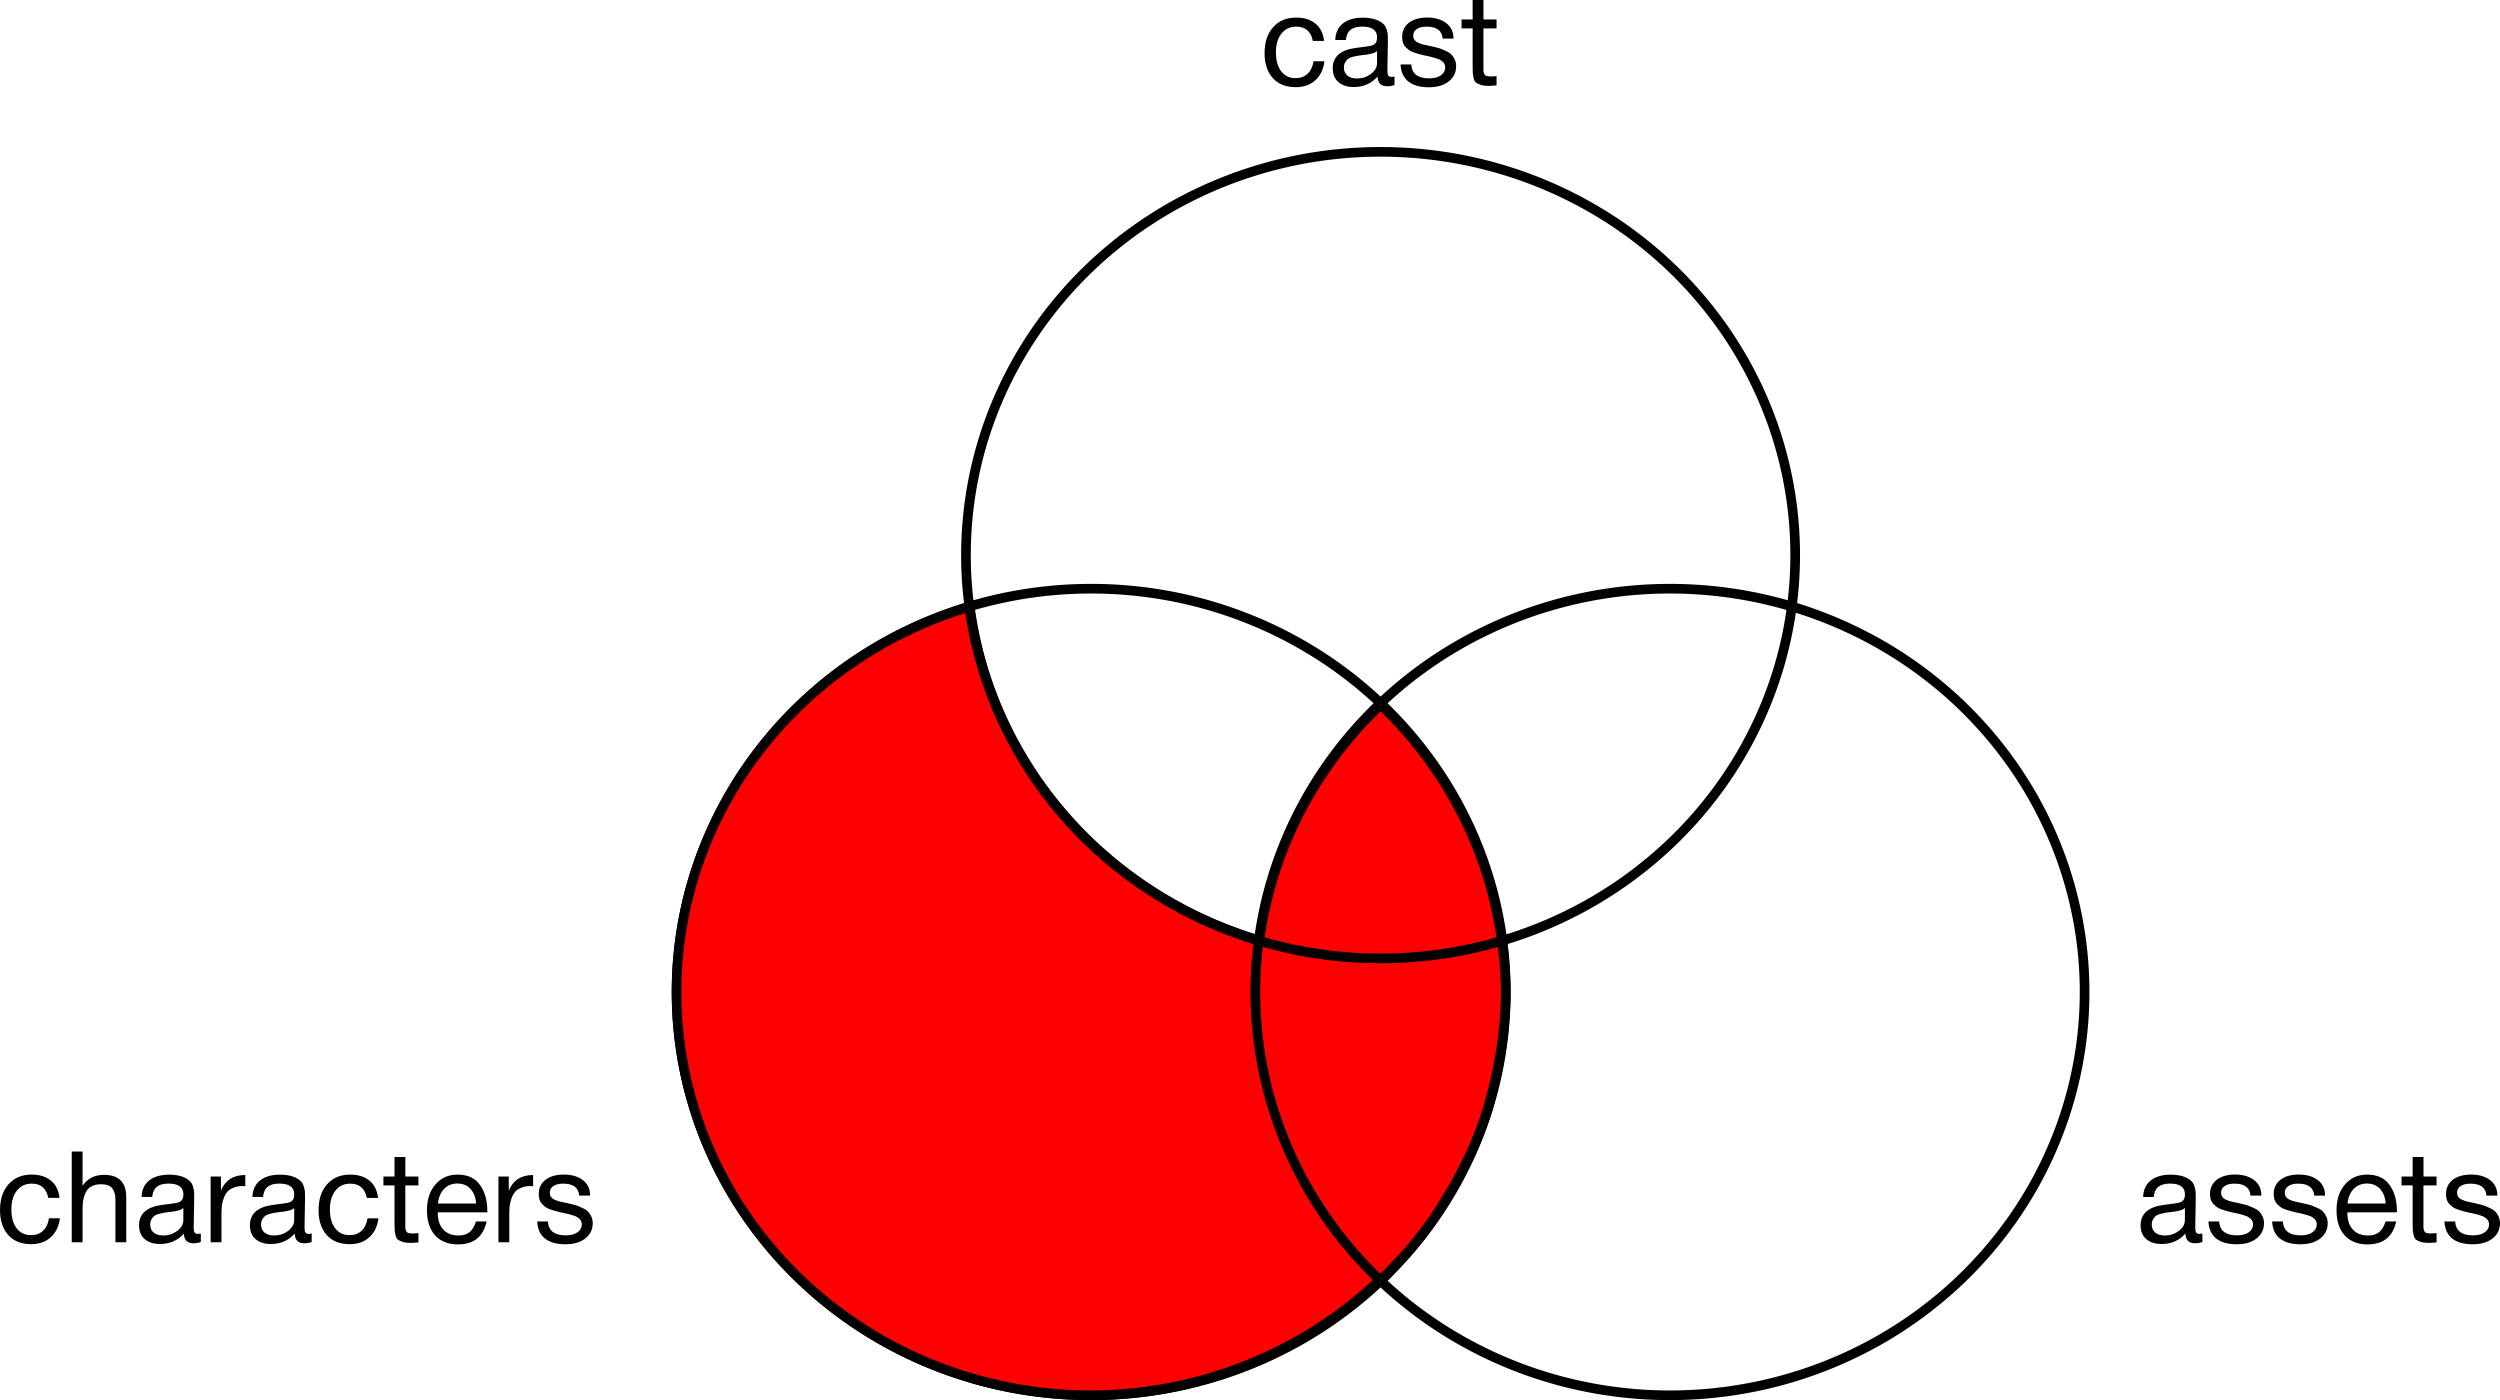 <?xml version="1.0" encoding="UTF-8" standalone="no"?>
<!-- Created with Inkscape (http://www.inkscape.org/) -->

<svg
   width="126.684mm"
   height="70.948mm"
   viewBox="0 0 126.684 70.948"
   version="1.1"
   id="svg1"
   sodipodi:docname="multiple_joins.svg"
   inkscape:version="1.3.2 (091e20ef0f, 2023-11-25)"
   xmlns:inkscape="http://www.inkscape.org/namespaces/inkscape"
   xmlns:sodipodi="http://sodipodi.sourceforge.net/DTD/sodipodi-0.dtd"
   xmlns="http://www.w3.org/2000/svg"
   xmlns:svg="http://www.w3.org/2000/svg">
  <sodipodi:namedview
     id="namedview1"
     pagecolor="#ffffff"
     bordercolor="#666666"
     borderopacity="1.0"
     inkscape:showpageshadow="2"
     inkscape:pageopacity="0.0"
     inkscape:pagecheckerboard="0"
     inkscape:deskcolor="#d1d1d1"
     inkscape:document-units="mm"
     inkscape:zoom="1.4142136"
     inkscape:cx="159.45257"
     inkscape:cy="124.09724"
     inkscape:window-width="1920"
     inkscape:window-height="1034"
     inkscape:window-x="0"
     inkscape:window-y="23"
     inkscape:window-maximized="1"
     inkscape:current-layer="layer1" />
  <defs
     id="defs1" />
  <g
     inkscape:label="Layer 1"
     inkscape:groupmode="layer"
     id="layer1"
     transform="translate(-68.079,-135.461)">
    <g
       id="g2">
      <path
         id="ellipse4"
         style="fill:none;stroke:#000000;stroke-width:0.489"
         d="m 144.383,185.729 a 21.01,20.436 0 0 1 -21.01,20.436 21.01,20.436 0 0 1 -21.01,-20.436 21.01,20.436 0 0 1 21.01,-20.436 21.01,20.436 0 0 1 21.01,20.436 z" />
      <path
         id="ellipse4-5"
         style="fill:#ff0000;stroke:#000000;stroke-width:0.489;fill-opacity:1"
         d="M 117.219 166.205 A 21.01 20.436 0 0 0 102.362 185.729 A 21.01 20.436 0 0 0 123.372 206.165 A 21.01 20.436 0 0 0 138.038 200.291 A 21.01 20.436 0 0 0 138.071 200.326 A 21.01 20.436 0 0 0 138.907 199.446 A 21.01 20.436 0 0 0 139.362 198.968 A 21.01 20.436 0 0 0 140.904 196.964 A 21.01 20.436 0 0 0 141.277 196.368 A 21.01 20.436 0 0 0 142.257 194.624 A 21.01 20.436 0 0 0 142.579 193.97 A 21.01 20.436 0 0 0 143.489 191.599 A 21.01 20.436 0 0 0 143.613 191.124 A 21.01 20.436 0 0 0 144.083 189.024 A 21.01 20.436 0 0 0 144.193 188.311 A 21.01 20.436 0 0 0 144.383 185.729 A 21.01 20.436 0 0 0 144.201 183.253 A 21.01 20.436 0 0 0 144.191 183.115 A 21.01 20.436 0 0 1 144.179 183.118 A 21.01 20.436 0 0 0 138.037 171.166 A 21.01 20.436 0 0 0 131.895 183.117 A 21.01 20.436 0 0 1 117.219 166.205 z " />
      <path
         id="ellipse5"
         style="fill:none;stroke:#000000;stroke-width:0.489"
         d="m 173.713,185.729 a 21.01,20.436 0 0 1 -21.01,20.436 21.01,20.436 0 0 1 -21.01,-20.436 21.01,20.436 0 0 1 21.01,-20.436 21.01,20.436 0 0 1 21.01,20.436 z" />
      <path
         id="ellipse7"
         style="fill:none;stroke:#000000;stroke-width:0.489"
         d="m 159.048,163.592 a 21.01,20.436 0 0 1 -21.01,20.436 21.01,20.436 0 0 1 -21.01,-20.436 21.01,20.436 0 0 1 21.01,-20.436 21.01,20.436 0 0 1 21.01,20.436 z" />
    </g>
    <path
       d="m 71.114,197.196 q -0.071,0.6 -0.458,0.956 -0.381,0.355 -0.994,0.355 -0.755,0 -1.169,-0.465 -0.413,-0.471 -0.413,-1.253 0,-0.833 0.433,-1.317 0.433,-0.491 1.169,-0.491 0.613,0 0.981,0.31 0.368,0.303 0.433,0.872 h -0.568 q -0.149,-0.723 -0.839,-0.723 -0.478,0 -0.755,0.355 -0.278,0.349 -0.278,0.949 0,0.607 0.265,0.956 0.265,0.349 0.73,0.349 0.374,0 0.607,-0.22 0.239,-0.22 0.303,-0.633 z m 1.149,-3.383 v 1.737 q 0.368,-0.555 1.091,-0.555 1.123,0 1.123,1.136 v 2.279 h -0.549 v -2.15 q 0,-0.381 -0.161,-0.581 -0.155,-0.207 -0.568,-0.207 -0.504,0 -0.723,0.323 -0.213,0.323 -0.213,0.923 v 1.692 h -0.549 v -4.597 z m 5.992,4.158 v 0.426 q -0.168,0.065 -0.374,0.065 -0.471,0 -0.484,-0.491 -0.471,0.529 -1.207,0.529 -0.491,0 -0.781,-0.252 -0.284,-0.252 -0.284,-0.691 0,-0.891 1.182,-1.04 0.697,-0.084 0.807,-0.123 0.232,-0.077 0.252,-0.323 0.006,-0.039 0.006,-0.084 0,-0.549 -0.755,-0.549 -0.387,0 -0.588,0.161 -0.2,0.155 -0.239,0.517 h -0.536 q 0.013,-0.536 0.381,-0.833 0.368,-0.297 1.014,-0.297 0.704,0 1.046,0.323 0.11,0.103 0.161,0.271 0.052,0.168 0.058,0.278 0.006,0.103 0.006,0.316 0,0.252 -0.013,0.749 -0.013,0.491 -0.013,0.736 0,0.181 0.045,0.258 0.052,0.071 0.181,0.071 0.052,0 0.136,-0.019 z m -0.885,-1.291 q -0.058,0.045 -0.123,0.077 -0.065,0.032 -0.168,0.052 -0.097,0.019 -0.136,0.032 -0.032,0.006 -0.168,0.026 -0.136,0.013 -0.142,0.013 -0.2,0.026 -0.265,0.039 -0.058,0.006 -0.232,0.052 -0.168,0.045 -0.239,0.103 -0.071,0.058 -0.142,0.174 -0.065,0.11 -0.065,0.265 0,0.258 0.174,0.407 0.181,0.148 0.491,0.148 0.394,0 0.704,-0.232 0.31,-0.232 0.31,-0.549 z m 3.138,-1.679 v 0.568 q -0.058,-0.006 -0.142,-0.006 -0.265,0 -0.458,0.084 -0.194,0.077 -0.31,0.207 -0.11,0.129 -0.181,0.323 -0.071,0.194 -0.097,0.387 -0.019,0.194 -0.019,0.439 v 1.408 h -0.549 v -3.332 h 0.523 v 0.717 q 0.329,-0.794 1.233,-0.794 z m 3.364,2.97 v 0.426 q -0.168,0.065 -0.374,0.065 -0.471,0 -0.484,-0.491 -0.471,0.529 -1.207,0.529 -0.491,0 -0.781,-0.252 -0.284,-0.252 -0.284,-0.691 0,-0.891 1.182,-1.04 0.697,-0.084 0.807,-0.123 0.232,-0.077 0.252,-0.323 0.006,-0.039 0.006,-0.084 0,-0.549 -0.755,-0.549 -0.387,0 -0.588,0.161 -0.2,0.155 -0.239,0.517 h -0.536 q 0.013,-0.536 0.381,-0.833 0.368,-0.297 1.014,-0.297 0.704,0 1.046,0.323 0.11,0.103 0.161,0.271 0.052,0.168 0.058,0.278 0.006,0.103 0.006,0.316 0,0.252 -0.013,0.749 -0.013,0.491 -0.013,0.736 0,0.181 0.045,0.258 0.052,0.071 0.181,0.071 0.052,0 0.136,-0.019 z m -0.885,-1.291 q -0.058,0.045 -0.123,0.077 -0.065,0.032 -0.168,0.052 -0.097,0.019 -0.136,0.032 -0.032,0.006 -0.168,0.026 -0.136,0.013 -0.142,0.013 -0.2,0.026 -0.265,0.039 -0.058,0.006 -0.232,0.052 -0.168,0.045 -0.239,0.103 -0.071,0.058 -0.142,0.174 -0.065,0.11 -0.065,0.265 0,0.258 0.174,0.407 0.181,0.148 0.491,0.148 0.394,0 0.704,-0.232 0.31,-0.232 0.31,-0.549 z m 4.268,0.517 q -0.071,0.6 -0.458,0.956 -0.381,0.355 -0.994,0.355 -0.755,0 -1.169,-0.465 -0.413,-0.471 -0.413,-1.253 0,-0.833 0.433,-1.317 0.433,-0.491 1.169,-0.491 0.613,0 0.981,0.31 0.368,0.303 0.433,0.872 h -0.568 q -0.149,-0.723 -0.839,-0.723 -0.478,0 -0.755,0.355 -0.278,0.349 -0.278,0.949 0,0.607 0.265,0.956 0.265,0.349 0.73,0.349 0.374,0 0.607,-0.22 0.239,-0.22 0.303,-0.633 z m 2.027,-2.118 v 0.452 h -0.665 v 1.943 q 0,0.161 0,0.213 0.006,0.052 0.039,0.142 0.032,0.084 0.11,0.11 0.077,0.026 0.22,0.026 0.123,0 0.297,-0.019 v 0.471 q -0.232,0.026 -0.42,0.026 -0.232,0 -0.387,-0.052 -0.155,-0.052 -0.239,-0.116 -0.077,-0.065 -0.116,-0.226 -0.039,-0.168 -0.045,-0.278 -0.006,-0.116 -0.006,-0.381 0,-0.058 0,-0.09 v -1.769 h -0.562 v -0.452 h 0.562 v -0.988 h 0.549 v 0.988 z m 3.454,2.279 q -0.252,1.162 -1.453,1.162 -0.736,0 -1.156,-0.458 -0.413,-0.458 -0.413,-1.272 0,-0.807 0.426,-1.304 0.433,-0.504 1.123,-0.504 0.768,0 1.136,0.523 0.374,0.517 0.374,1.311 v 0.077 h -2.505 l -0.006,0.039 q 0,0.529 0.278,0.833 0.278,0.303 0.762,0.303 0.362,0 0.568,-0.168 0.213,-0.168 0.329,-0.542 z m -0.529,-0.91 q -0.039,-0.478 -0.291,-0.743 -0.252,-0.271 -0.665,-0.271 -0.4,0 -0.665,0.271 -0.265,0.271 -0.316,0.743 z m 2.886,-1.446 v 0.568 q -0.058,-0.006 -0.142,-0.006 -0.265,0 -0.458,0.084 -0.194,0.077 -0.31,0.207 -0.11,0.129 -0.181,0.323 -0.071,0.194 -0.097,0.387 -0.019,0.194 -0.019,0.439 v 1.408 h -0.549 v -3.332 h 0.523 v 0.717 q 0.329,-0.794 1.233,-0.794 z m 2.886,1.046 h -0.549 q -0.052,-0.607 -0.814,-0.607 -0.316,0 -0.497,0.123 -0.181,0.123 -0.181,0.329 0,0.058 0.013,0.116 0.013,0.052 0.045,0.097 0.039,0.039 0.065,0.071 0.032,0.032 0.097,0.065 0.071,0.026 0.103,0.045 0.039,0.019 0.129,0.045 0.097,0.019 0.136,0.032 0.039,0.006 0.149,0.032 0.116,0.026 0.149,0.032 0.239,0.052 0.355,0.084 0.123,0.032 0.329,0.123 0.213,0.084 0.323,0.181 0.11,0.09 0.194,0.258 0.09,0.161 0.09,0.368 0,0.484 -0.381,0.781 -0.374,0.291 -1.001,0.291 -0.678,0 -1.046,-0.297 -0.362,-0.297 -0.387,-0.859 h 0.542 q 0.045,0.704 0.904,0.704 0.368,0 0.588,-0.149 0.226,-0.155 0.226,-0.407 0,-0.168 -0.116,-0.278 -0.116,-0.11 -0.258,-0.155 -0.142,-0.052 -0.407,-0.116 -0.039,-0.006 -0.058,-0.013 -0.058,-0.013 -0.252,-0.052 -0.187,-0.045 -0.271,-0.071 -0.084,-0.026 -0.245,-0.077 -0.155,-0.058 -0.232,-0.116 -0.077,-0.065 -0.174,-0.155 -0.09,-0.097 -0.129,-0.22 -0.039,-0.129 -0.039,-0.291 0,-0.452 0.342,-0.717 0.349,-0.265 0.93,-0.265 0.588,0 0.956,0.278 0.374,0.278 0.374,0.788 z"
       id="text7"
       style="font-size:6.457px;line-height:1.25;font-family:HelveticaNeueCyr;-inkscape-font-specification:HelveticaNeueCyr;stroke-width:0.161"
       aria-label="characters" />
    <path
       d="m 179.681,197.971 v 0.426 q -0.168,0.065 -0.374,0.065 -0.471,0 -0.484,-0.491 -0.471,0.529 -1.207,0.529 -0.491,0 -0.781,-0.252 -0.284,-0.252 -0.284,-0.691 0,-0.891 1.182,-1.04 0.697,-0.084 0.807,-0.123 0.232,-0.077 0.252,-0.323 0.006,-0.039 0.006,-0.084 0,-0.549 -0.755,-0.549 -0.387,0 -0.588,0.161 -0.2,0.155 -0.239,0.517 h -0.536 q 0.013,-0.536 0.381,-0.833 0.368,-0.297 1.014,-0.297 0.704,0 1.046,0.323 0.11,0.103 0.161,0.271 0.052,0.168 0.058,0.278 0.006,0.103 0.006,0.316 0,0.252 -0.013,0.749 -0.013,0.491 -0.013,0.736 0,0.181 0.045,0.258 0.052,0.071 0.181,0.071 0.052,0 0.136,-0.019 z m -0.885,-1.291 q -0.058,0.045 -0.123,0.077 -0.065,0.032 -0.168,0.052 -0.097,0.019 -0.136,0.032 -0.032,0.006 -0.168,0.026 -0.136,0.013 -0.142,0.013 -0.2,0.026 -0.265,0.039 -0.058,0.006 -0.232,0.052 -0.168,0.045 -0.239,0.103 -0.071,0.058 -0.142,0.174 -0.065,0.11 -0.065,0.265 0,0.258 0.174,0.407 0.181,0.148 0.491,0.148 0.394,0 0.704,-0.232 0.31,-0.232 0.31,-0.549 z m 3.874,-0.633 h -0.549 q -0.052,-0.607 -0.814,-0.607 -0.316,0 -0.497,0.123 -0.181,0.123 -0.181,0.329 0,0.058 0.013,0.116 0.013,0.052 0.045,0.097 0.039,0.039 0.065,0.071 0.032,0.032 0.097,0.065 0.071,0.026 0.103,0.045 0.039,0.019 0.129,0.045 0.097,0.019 0.136,0.032 0.039,0.006 0.148,0.032 0.116,0.026 0.148,0.032 0.239,0.052 0.355,0.084 0.123,0.032 0.329,0.123 0.213,0.084 0.323,0.181 0.11,0.09 0.194,0.258 0.09,0.161 0.09,0.368 0,0.484 -0.381,0.781 -0.374,0.291 -1.001,0.291 -0.678,0 -1.046,-0.297 -0.362,-0.297 -0.387,-0.859 h 0.542 q 0.045,0.704 0.904,0.704 0.368,0 0.588,-0.149 0.226,-0.155 0.226,-0.407 0,-0.168 -0.116,-0.278 -0.116,-0.11 -0.258,-0.155 -0.142,-0.052 -0.407,-0.116 -0.039,-0.006 -0.058,-0.013 -0.058,-0.013 -0.252,-0.052 -0.187,-0.045 -0.271,-0.071 -0.084,-0.026 -0.245,-0.077 -0.155,-0.058 -0.232,-0.116 -0.077,-0.065 -0.174,-0.155 -0.09,-0.097 -0.129,-0.22 -0.039,-0.129 -0.039,-0.291 0,-0.452 0.342,-0.717 0.349,-0.265 0.93,-0.265 0.588,0 0.956,0.278 0.374,0.278 0.374,0.788 z m 3.228,0 h -0.549 q -0.052,-0.607 -0.814,-0.607 -0.316,0 -0.497,0.123 -0.181,0.123 -0.181,0.329 0,0.058 0.013,0.116 0.013,0.052 0.045,0.097 0.039,0.039 0.065,0.071 0.032,0.032 0.097,0.065 0.071,0.026 0.103,0.045 0.039,0.019 0.129,0.045 0.097,0.019 0.136,0.032 0.039,0.006 0.148,0.032 0.116,0.026 0.148,0.032 0.239,0.052 0.355,0.084 0.123,0.032 0.329,0.123 0.213,0.084 0.323,0.181 0.11,0.09 0.194,0.258 0.09,0.161 0.09,0.368 0,0.484 -0.381,0.781 -0.374,0.291 -1.001,0.291 -0.678,0 -1.046,-0.297 -0.362,-0.297 -0.387,-0.859 h 0.542 q 0.045,0.704 0.904,0.704 0.368,0 0.588,-0.149 0.226,-0.155 0.226,-0.407 0,-0.168 -0.116,-0.278 -0.116,-0.11 -0.258,-0.155 -0.142,-0.052 -0.407,-0.116 -0.039,-0.006 -0.058,-0.013 -0.058,-0.013 -0.252,-0.052 -0.187,-0.045 -0.271,-0.071 -0.084,-0.026 -0.245,-0.077 -0.155,-0.058 -0.232,-0.116 -0.077,-0.065 -0.174,-0.155 -0.09,-0.097 -0.129,-0.22 -0.039,-0.129 -0.039,-0.291 0,-0.452 0.342,-0.717 0.349,-0.265 0.93,-0.265 0.588,0 0.956,0.278 0.374,0.278 0.374,0.788 z m 3.603,1.311 q -0.252,1.162 -1.453,1.162 -0.736,0 -1.156,-0.458 -0.413,-0.458 -0.413,-1.272 0,-0.807 0.426,-1.304 0.433,-0.504 1.123,-0.504 0.768,0 1.136,0.523 0.374,0.517 0.374,1.311 v 0.077 h -2.505 l -0.006,0.039 q 0,0.529 0.278,0.833 0.278,0.303 0.762,0.303 0.362,0 0.568,-0.168 0.213,-0.168 0.329,-0.542 z m -0.529,-0.91 q -0.039,-0.478 -0.291,-0.743 -0.252,-0.271 -0.665,-0.271 -0.4,0 -0.665,0.271 -0.265,0.271 -0.316,0.743 z m 2.576,-1.369 v 0.452 h -0.665 v 1.943 q 0,0.161 0,0.213 0.006,0.052 0.039,0.142 0.032,0.084 0.11,0.11 0.077,0.026 0.22,0.026 0.123,0 0.297,-0.019 v 0.471 q -0.232,0.026 -0.42,0.026 -0.232,0 -0.387,-0.052 -0.155,-0.052 -0.239,-0.116 -0.077,-0.065 -0.116,-0.226 -0.039,-0.168 -0.045,-0.278 -0.006,-0.116 -0.006,-0.381 0,-0.058 0,-0.09 v -1.769 h -0.562 v -0.452 h 0.562 v -0.988 h 0.549 v 0.988 z m 3.08,0.969 h -0.549 q -0.052,-0.607 -0.814,-0.607 -0.316,0 -0.497,0.123 -0.181,0.123 -0.181,0.329 0,0.058 0.013,0.116 0.013,0.052 0.045,0.097 0.039,0.039 0.065,0.071 0.032,0.032 0.097,0.065 0.071,0.026 0.103,0.045 0.039,0.019 0.129,0.045 0.097,0.019 0.136,0.032 0.039,0.006 0.148,0.032 0.116,0.026 0.149,0.032 0.239,0.052 0.355,0.084 0.123,0.032 0.329,0.123 0.213,0.084 0.323,0.181 0.11,0.09 0.194,0.258 0.09,0.161 0.09,0.368 0,0.484 -0.381,0.781 -0.374,0.291 -1.001,0.291 -0.678,0 -1.046,-0.297 -0.362,-0.297 -0.387,-0.859 h 0.542 q 0.045,0.704 0.904,0.704 0.368,0 0.588,-0.149 0.226,-0.155 0.226,-0.407 0,-0.168 -0.116,-0.278 -0.116,-0.11 -0.258,-0.155 -0.142,-0.052 -0.407,-0.116 -0.039,-0.006 -0.058,-0.013 -0.058,-0.013 -0.252,-0.052 -0.187,-0.045 -0.271,-0.071 -0.084,-0.026 -0.245,-0.077 -0.155,-0.058 -0.232,-0.116 -0.077,-0.065 -0.174,-0.155 -0.09,-0.097 -0.129,-0.22 -0.039,-0.129 -0.039,-0.291 0,-0.452 0.342,-0.717 0.349,-0.265 0.93,-0.265 0.588,0 0.956,0.278 0.374,0.278 0.374,0.788 z"
       id="text8"
       style="font-size:6.457px;line-height:1.25;font-family:HelveticaNeueCyr;-inkscape-font-specification:HelveticaNeueCyr;stroke-width:0.161"
       aria-label="assets" />
    <path
       d="m 135.193,138.567 q -0.071,0.6 -0.458,0.956 -0.381,0.355 -0.994,0.355 -0.755,0 -1.169,-0.465 -0.413,-0.471 -0.413,-1.253 0,-0.833 0.433,-1.317 0.433,-0.491 1.169,-0.491 0.613,0 0.981,0.31 0.368,0.303 0.433,0.872 h -0.568 q -0.149,-0.723 -0.839,-0.723 -0.478,0 -0.755,0.355 -0.278,0.349 -0.278,0.949 0,0.607 0.265,0.956 0.265,0.349 0.73,0.349 0.374,0 0.607,-0.22 0.239,-0.22 0.303,-0.633 z m 3.551,0.775 v 0.426 q -0.168,0.065 -0.374,0.065 -0.471,0 -0.484,-0.491 -0.471,0.529 -1.207,0.529 -0.491,0 -0.781,-0.252 -0.284,-0.252 -0.284,-0.691 0,-0.891 1.182,-1.04 0.697,-0.084 0.807,-0.123 0.232,-0.077 0.252,-0.323 0.006,-0.039 0.006,-0.084 0,-0.549 -0.755,-0.549 -0.387,0 -0.588,0.161 -0.2,0.155 -0.239,0.517 h -0.536 q 0.013,-0.536 0.381,-0.833 0.368,-0.297 1.014,-0.297 0.704,0 1.046,0.323 0.11,0.103 0.161,0.271 0.052,0.168 0.058,0.278 0.006,0.103 0.006,0.316 0,0.252 -0.013,0.749 -0.013,0.491 -0.013,0.736 0,0.181 0.045,0.258 0.052,0.071 0.181,0.071 0.052,0 0.136,-0.019 z m -0.885,-1.291 q -0.058,0.045 -0.123,0.077 -0.065,0.032 -0.168,0.052 -0.097,0.019 -0.136,0.032 -0.032,0.006 -0.168,0.026 -0.136,0.013 -0.142,0.013 -0.2,0.026 -0.265,0.039 -0.058,0.006 -0.232,0.052 -0.168,0.045 -0.239,0.103 -0.071,0.058 -0.142,0.174 -0.065,0.11 -0.065,0.265 0,0.258 0.174,0.407 0.181,0.148 0.491,0.148 0.394,0 0.704,-0.232 0.31,-0.232 0.31,-0.549 z m 3.874,-0.633 h -0.549 q -0.052,-0.607 -0.814,-0.607 -0.316,0 -0.497,0.123 -0.181,0.123 -0.181,0.329 0,0.058 0.013,0.116 0.013,0.052 0.045,0.097 0.039,0.039 0.065,0.071 0.032,0.032 0.097,0.065 0.071,0.026 0.103,0.045 0.039,0.019 0.129,0.045 0.097,0.019 0.136,0.032 0.039,0.006 0.148,0.032 0.116,0.026 0.148,0.032 0.239,0.052 0.355,0.084 0.123,0.032 0.329,0.123 0.213,0.084 0.323,0.181 0.11,0.09 0.194,0.258 0.09,0.161 0.09,0.368 0,0.484 -0.381,0.781 -0.374,0.291 -1.001,0.291 -0.678,0 -1.046,-0.297 -0.362,-0.297 -0.387,-0.859 h 0.542 q 0.045,0.704 0.904,0.704 0.368,0 0.588,-0.149 0.226,-0.155 0.226,-0.407 0,-0.168 -0.116,-0.278 -0.116,-0.11 -0.258,-0.155 -0.142,-0.052 -0.407,-0.116 -0.039,-0.006 -0.058,-0.013 -0.058,-0.013 -0.252,-0.052 -0.187,-0.045 -0.271,-0.071 -0.084,-0.026 -0.245,-0.077 -0.155,-0.058 -0.232,-0.116 -0.077,-0.065 -0.174,-0.155 -0.09,-0.097 -0.129,-0.22 -0.039,-0.129 -0.039,-0.291 0,-0.452 0.342,-0.717 0.349,-0.265 0.93,-0.265 0.588,0 0.956,0.278 0.374,0.278 0.374,0.788 z m 2.182,-0.969 v 0.452 h -0.665 v 1.943 q 0,0.161 0,0.213 0.006,0.052 0.039,0.142 0.032,0.084 0.11,0.11 0.077,0.026 0.22,0.026 0.123,0 0.297,-0.019 v 0.471 q -0.232,0.026 -0.42,0.026 -0.232,0 -0.387,-0.052 -0.155,-0.052 -0.239,-0.116 -0.077,-0.065 -0.116,-0.226 -0.039,-0.168 -0.045,-0.278 -0.006,-0.116 -0.006,-0.381 0,-0.058 0,-0.09 v -1.769 h -0.562 v -0.452 h 0.562 v -0.988 h 0.549 v 0.988 z"
       id="text9"
       style="font-size:6.457px;line-height:1.25;font-family:HelveticaNeueCyr;-inkscape-font-specification:HelveticaNeueCyr;stroke-width:0.161"
       aria-label="cast" />
  </g>
</svg>
